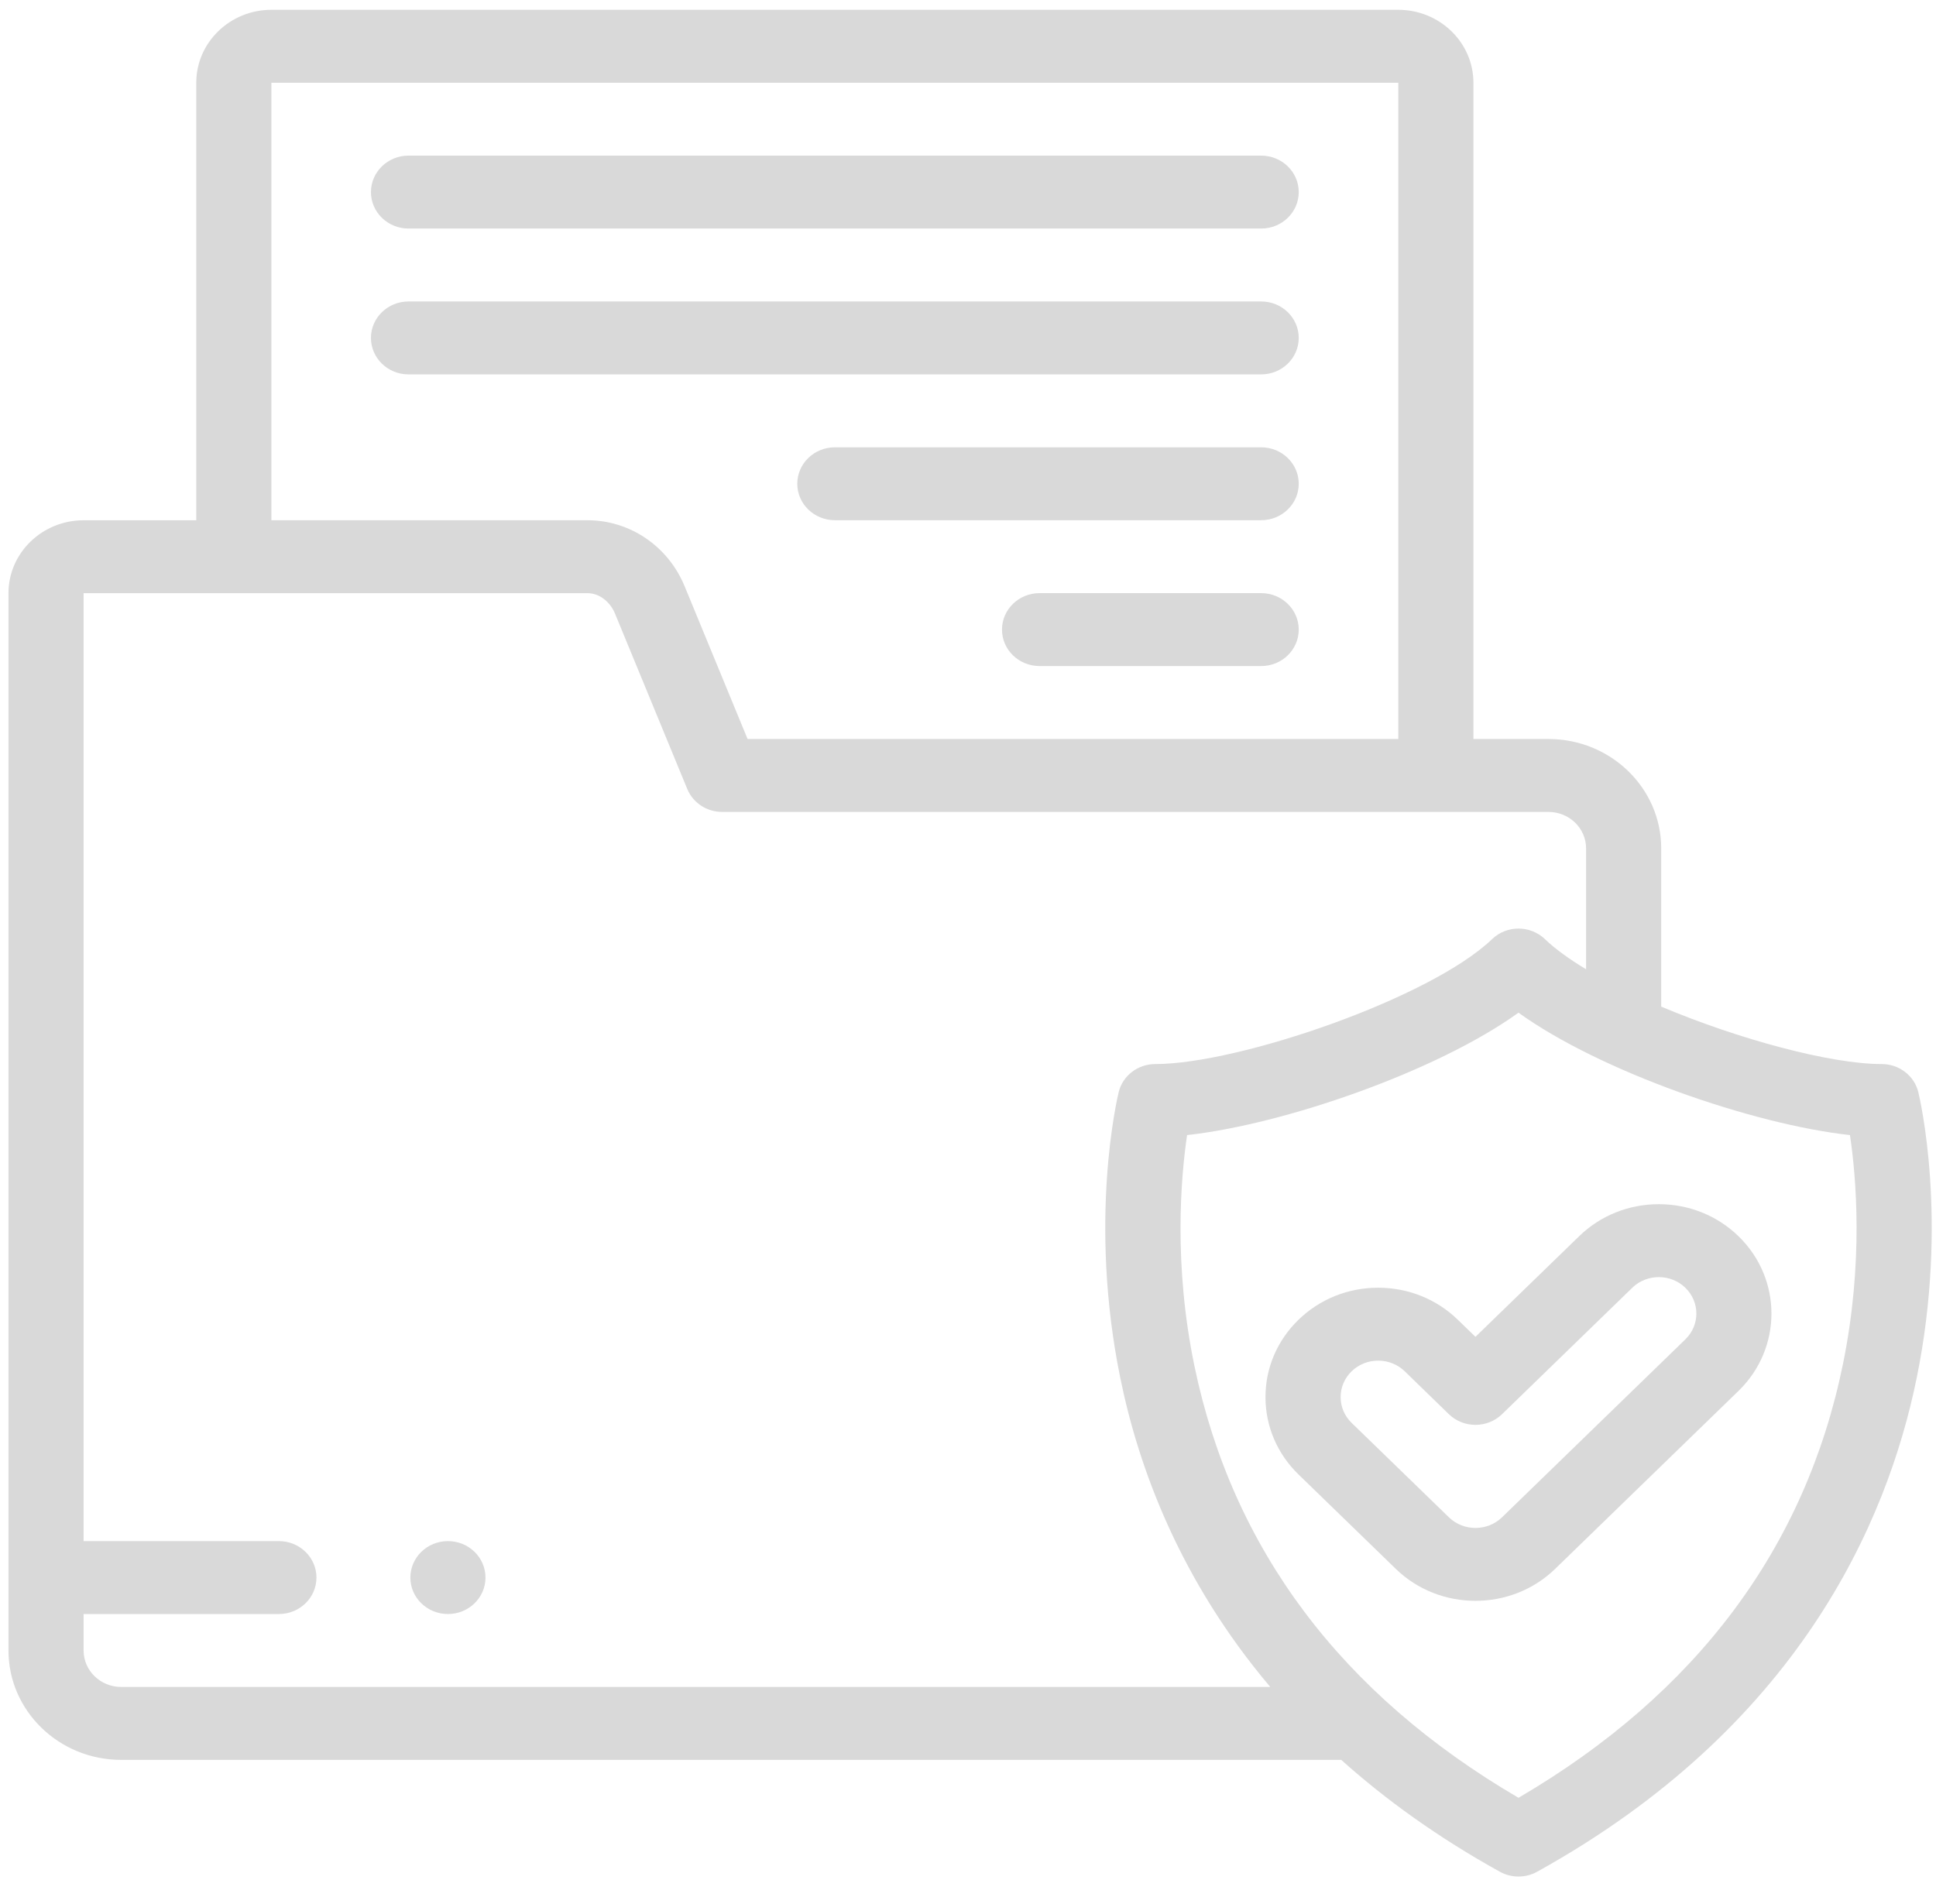 <svg width="61" height="60" viewBox="0 0 61 60" fill="none" xmlns="http://www.w3.org/2000/svg">
<path d="M60.442 34.414C60.315 33.897 59.839 33.531 59.291 33.531C57.679 33.531 54.788 32.752 52.342 31.721V26.735C52.342 24.834 50.75 23.288 48.792 23.288H46.425V2.607C46.425 1.34 45.363 0.309 44.058 0.309H8.551C7.246 0.309 6.184 1.34 6.184 2.607V16.395H2.634C1.328 16.395 0.267 17.425 0.267 18.692V52.011C0.267 53.912 1.859 55.458 3.817 55.458H42.26C43.653 56.707 45.302 57.899 47.258 58.983C47.44 59.084 47.643 59.134 47.845 59.134C48.048 59.134 48.25 59.084 48.432 58.983C56.623 54.444 59.458 48.013 60.393 43.416C61.405 38.448 60.482 34.577 60.442 34.414ZM8.551 2.607H44.058V23.288H23.555L21.571 18.474C21.051 17.211 19.849 16.394 18.508 16.394H8.551V2.607ZM2.634 52.011V50.862H8.788C9.441 50.862 9.971 50.348 9.971 49.713C9.971 49.079 9.441 48.564 8.788 48.564H2.634V18.692H18.508C18.925 18.692 19.244 19.011 19.374 19.327L21.655 24.864C21.835 25.3 22.27 25.586 22.754 25.586H48.792C49.445 25.586 49.975 26.101 49.975 26.735V30.544C49.451 30.228 49.005 29.908 48.678 29.594C48.216 29.151 47.474 29.151 47.013 29.594C45.072 31.457 39.03 33.531 36.4 33.531C35.852 33.531 35.375 33.897 35.248 34.414C35.209 34.577 34.285 38.448 35.297 43.416C35.875 46.257 37.18 49.798 40.024 53.16H3.817C3.165 53.16 2.634 52.645 2.634 52.011ZM58.071 42.971C56.89 48.773 53.451 53.373 47.845 56.653C42.27 53.391 38.838 48.822 37.638 43.062C36.967 39.839 37.209 37.083 37.403 35.769C40.457 35.435 45.28 33.761 47.845 31.912C50.411 33.762 55.236 35.436 58.289 35.769C58.483 37.066 58.723 39.77 58.071 42.971Z" fill="#D9D9D9"/>
<path d="M12.871 7.202H39.738C40.391 7.202 40.921 6.688 40.921 6.053C40.921 5.419 40.391 4.904 39.738 4.904H12.871C12.218 4.904 11.688 5.419 11.688 6.053C11.688 6.688 12.218 7.202 12.871 7.202Z" fill="#D9D9D9"/>
<path d="M40.921 10.649C40.921 10.014 40.391 9.5 39.738 9.5H12.871C12.218 9.5 11.688 10.014 11.688 10.649C11.688 11.283 12.218 11.798 12.871 11.798H39.738C40.391 11.798 40.921 11.283 40.921 10.649Z" fill="#D9D9D9"/>
<path d="M39.738 14.096H26.305C25.651 14.096 25.121 14.61 25.121 15.245C25.121 15.879 25.651 16.393 26.305 16.393H39.738C40.391 16.393 40.921 15.879 40.921 15.245C40.921 14.61 40.391 14.096 39.738 14.096Z" fill="#D9D9D9"/>
<path d="M39.738 18.691H32.755C32.101 18.691 31.571 19.206 31.571 19.84C31.571 20.475 32.101 20.989 32.755 20.989H39.738C40.391 20.989 40.921 20.475 40.921 19.84C40.921 19.206 40.391 18.691 39.738 18.691Z" fill="#D9D9D9"/>
<path d="M52.266 37.947C51.318 37.947 50.426 38.305 49.756 38.956L46.489 42.127L45.934 41.589C45.264 40.938 44.372 40.579 43.424 40.579C42.475 40.579 41.584 40.938 40.913 41.589C40.243 42.24 39.873 43.105 39.873 44.026C39.873 44.946 40.243 45.812 40.913 46.463L43.979 49.439C44.671 50.111 45.58 50.446 46.489 50.446C47.398 50.446 48.308 50.111 49 49.439L54.777 43.831C56.161 42.487 56.161 40.3 54.777 38.956C54.106 38.305 53.215 37.947 52.266 37.947ZM53.103 42.206L47.326 47.814C46.865 48.261 46.114 48.261 45.653 47.814L42.587 44.838C42.364 44.621 42.241 44.332 42.241 44.026C42.241 43.719 42.364 43.43 42.587 43.213C42.811 42.996 43.108 42.877 43.424 42.877C43.74 42.877 44.037 42.996 44.261 43.213L45.652 44.565C45.874 44.78 46.175 44.901 46.489 44.901C46.803 44.901 47.104 44.78 47.326 44.565L51.43 40.581C51.653 40.364 51.95 40.245 52.266 40.245C52.582 40.245 52.88 40.364 53.103 40.581C53.565 41.029 53.565 41.758 53.103 42.206Z" fill="#D9D9D9"/>
<path d="M14.113 48.564C13.46 48.564 12.93 49.078 12.93 49.713C12.93 50.347 13.46 50.862 14.113 50.862H14.114C14.768 50.862 15.297 50.347 15.297 49.713C15.297 49.078 14.767 48.564 14.113 48.564Z" fill="#D9D9D9"/>
</svg>
